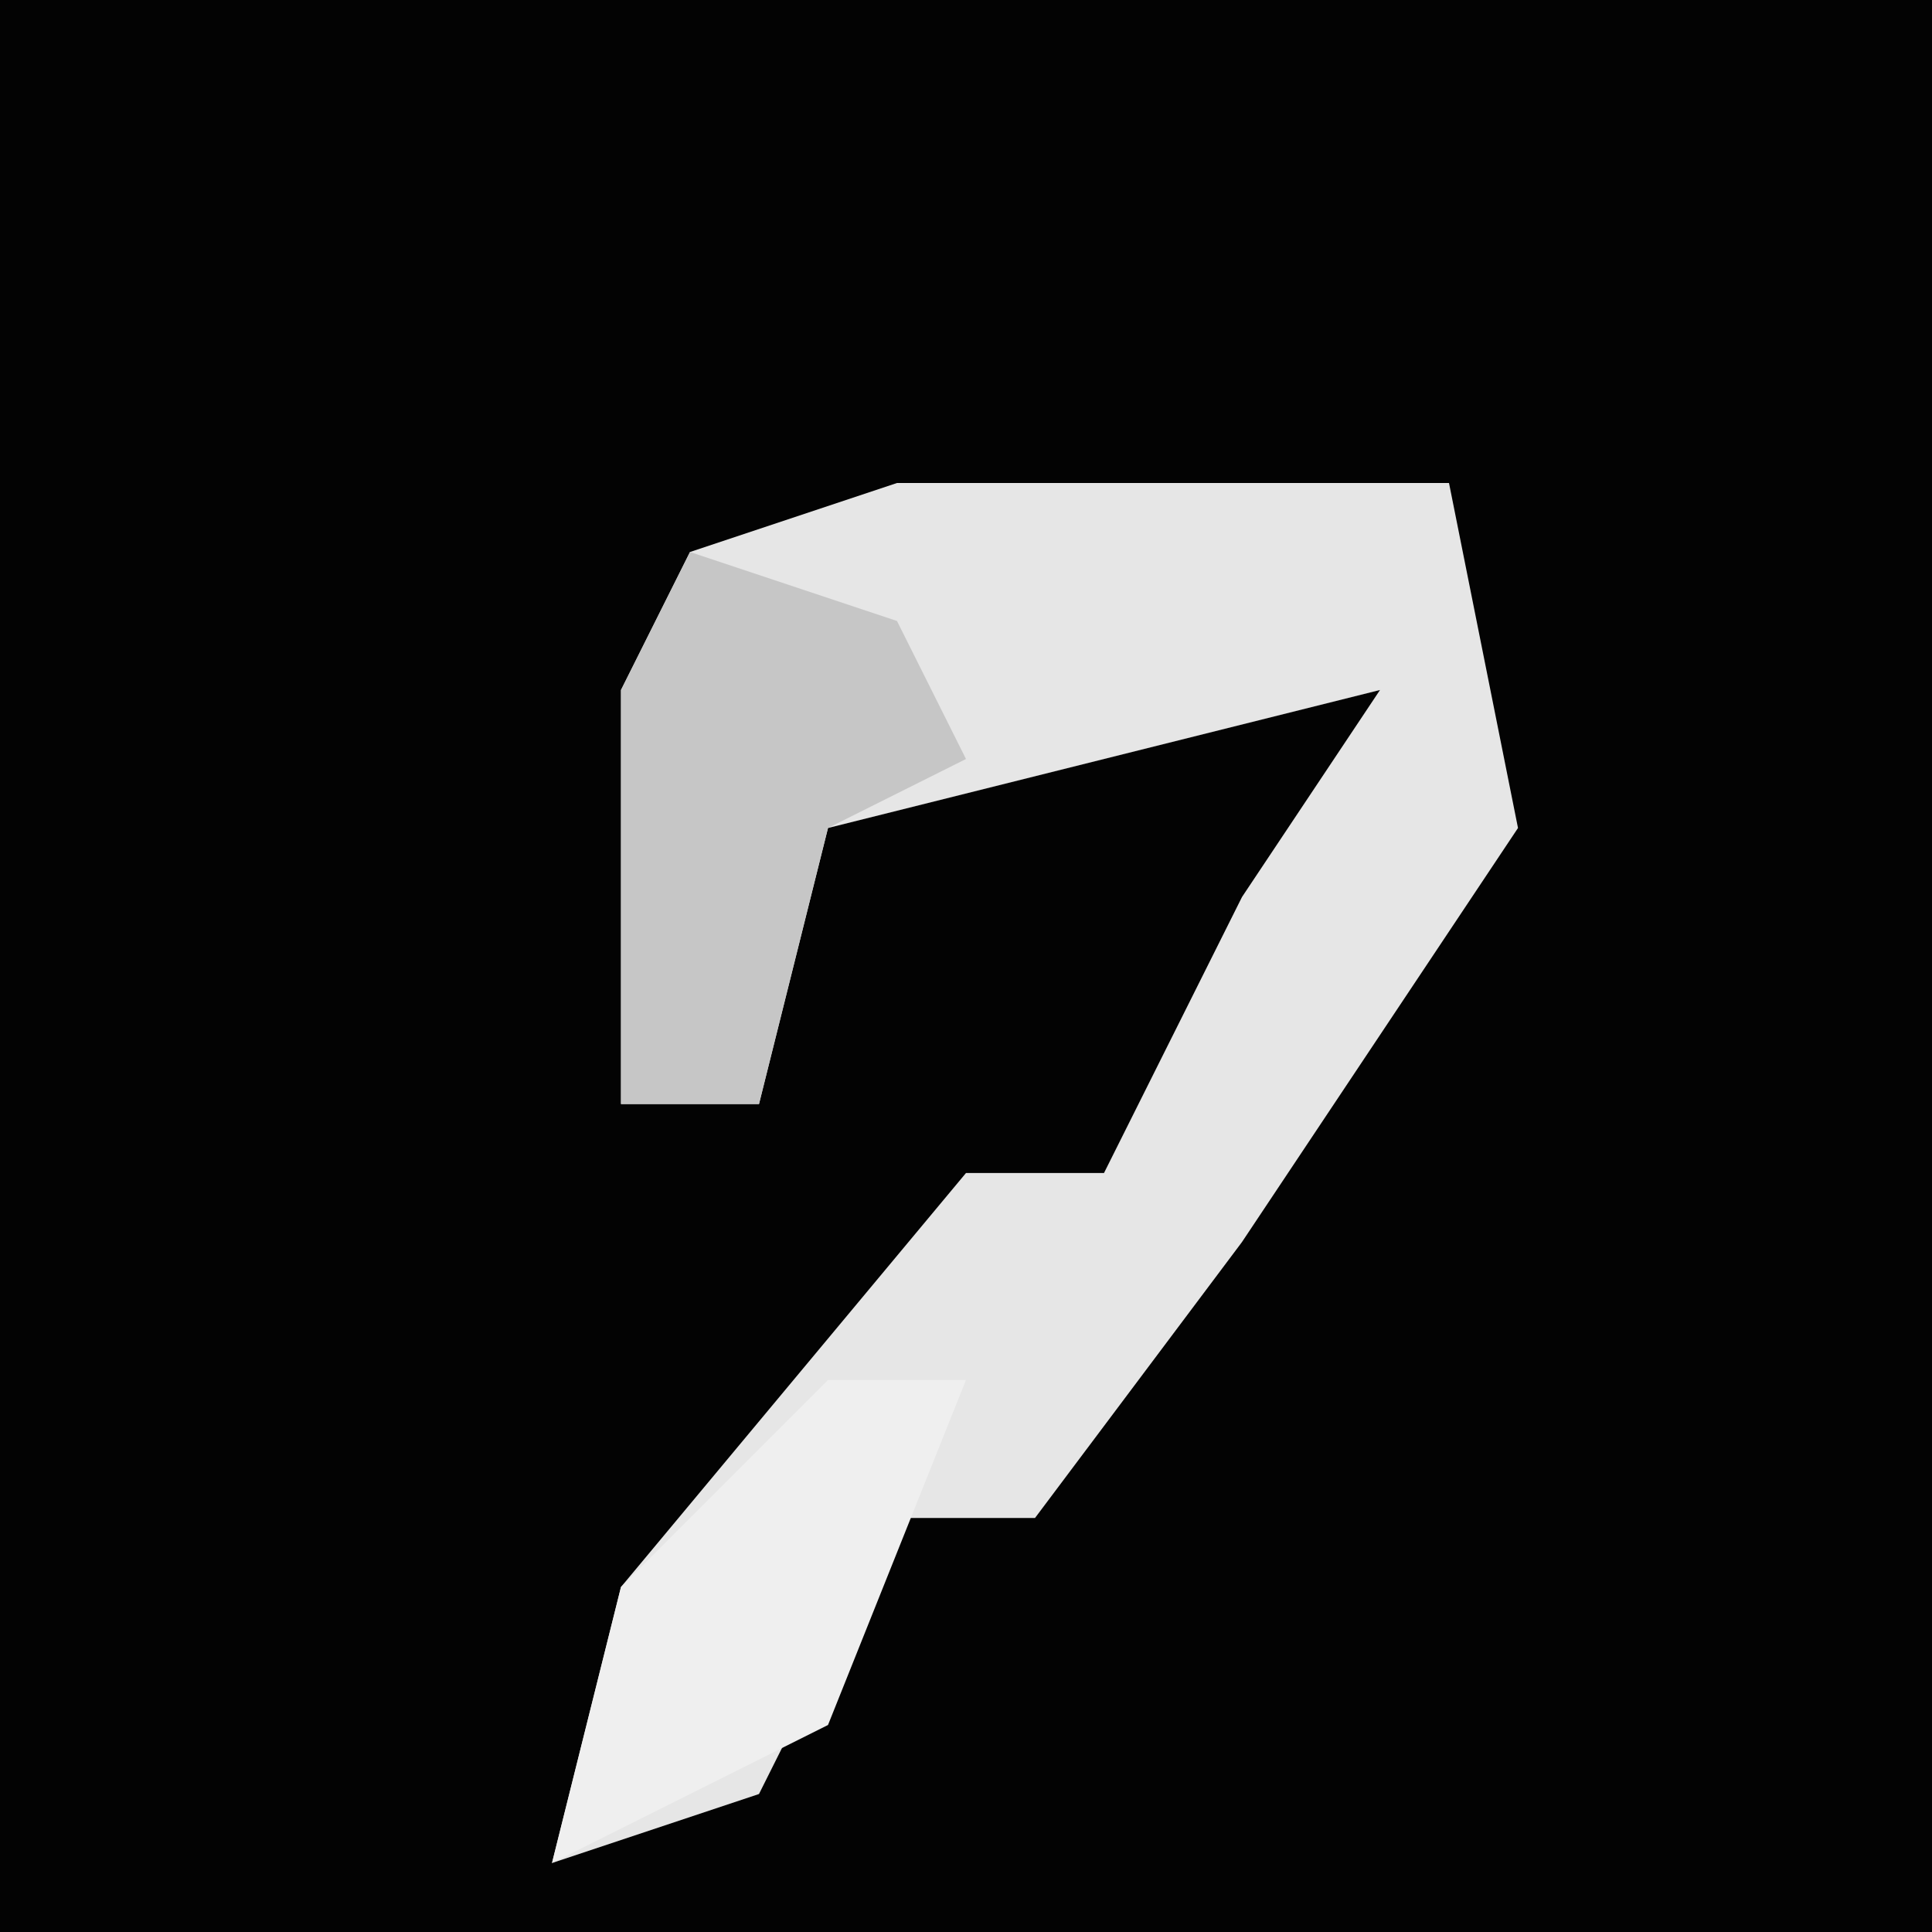 <?xml version="1.0" encoding="UTF-8"?>
<svg version="1.1" xmlns="http://www.w3.org/2000/svg" width="28" height="28">
<path d="M0,0 L28,0 L28,28 L0,28 Z " fill="#030303" transform="translate(0,0)"/>
<path d="M0,0 L8,0 L9,5 L5,11 L2,15 L0,15 L-2,19 L-5,20 L-4,16 L1,10 L3,10 L5,6 L7,3 L-1,5 L-2,9 L-4,9 L-4,3 L-3,1 Z " fill="#E6E6E6" transform="translate(13,7)"/>
<path d="M0,0 L2,0 L0,5 L-4,7 L-3,3 Z " fill="#EFEFEF" transform="translate(12,20)"/>
<path d="M0,0 L3,1 L4,3 L2,4 L1,8 L-1,8 L-1,2 Z " fill="#C6C6C6" transform="translate(10,8)"/>
</svg>
